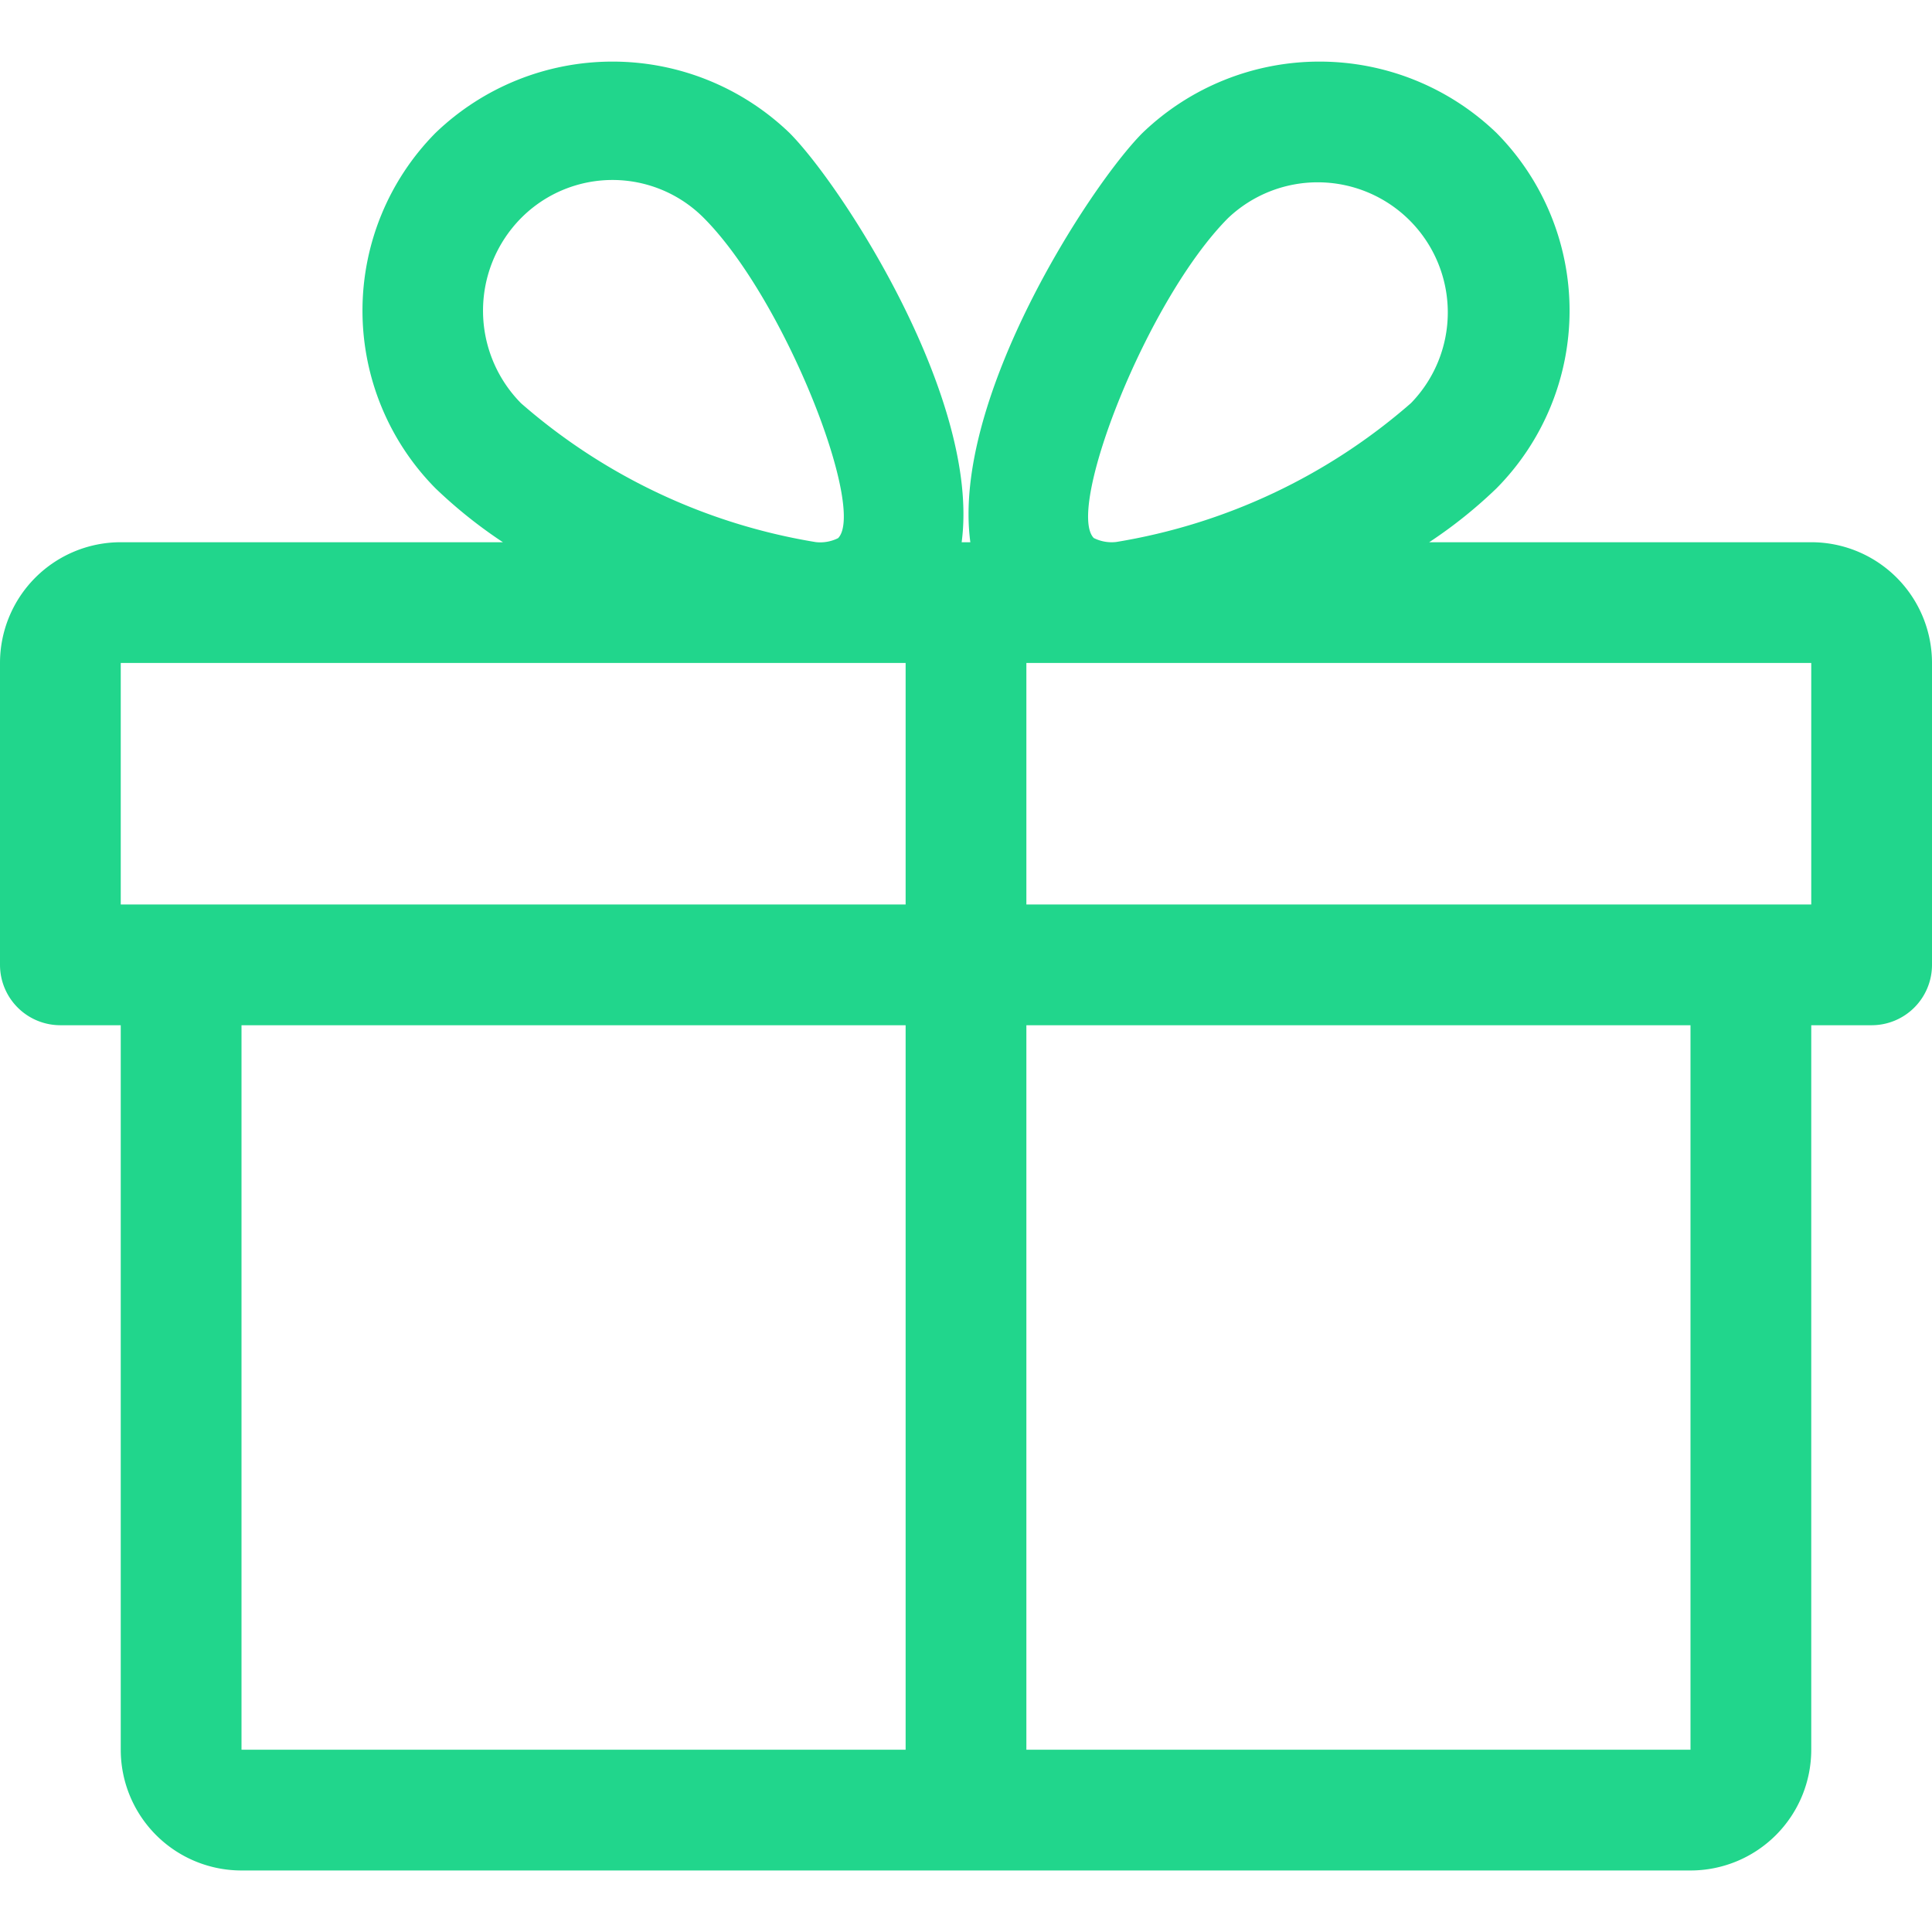 <svg xmlns="http://www.w3.org/2000/svg" xmlns:xlink="http://www.w3.org/1999/xlink" width="32" height="32" viewBox="0 0 32 32">
  <defs>
    <clipPath id="clip-path">
      <rect id="Rectangle_2041" data-name="Rectangle 2041" width="32" height="32" transform="translate(300 748)" fill="#21d68c" stroke="#707070" stroke-width="1"/>
    </clipPath>
  </defs>
  <g id="Mask_Group_5" data-name="Mask Group 5" transform="translate(-300 -748)" clip-path="url(#clip-path)">
    <g id="gift_1_" data-name="gift (1)" transform="translate(300 749.02)">
      <g id="Group_1563" data-name="Group 1563" transform="translate(0 0)">
        <path id="Path_2553" data-name="Path 2553" d="M30,9.363H23.672a7.771,7.771,0,0,0,1.116-.894,4.184,4.184,0,0,0,0-5.884,4.228,4.228,0,0,0-5.866,0c-.866.87-3.168,4.412-2.85,6.778h-.144c.316-2.366-1.984-5.908-2.85-6.778a4.228,4.228,0,0,0-5.866,0,4.186,4.186,0,0,0,0,5.884,7.915,7.915,0,0,0,1.118.894H2a2,2,0,0,0-2,2v5a1,1,0,0,0,1,1H2v12a2,2,0,0,0,2,2H28a2,2,0,0,0,2-2v-12h1a1,1,0,0,0,1-1v-5A2,2,0,0,0,30,9.363ZM8.63,3.995a2.132,2.132,0,0,1,3.03,0c1.348,1.356,2.688,4.82,2.222,5.3a.659.659,0,0,1-.37.066,9.834,9.834,0,0,1-4.882-2.3A2.181,2.181,0,0,1,8.63,3.995ZM15,29.363H4v-12H15Zm0-14H2v-4H15ZM20.34,3.995a2.155,2.155,0,0,1,3.03,3.064,9.834,9.834,0,0,1-4.882,2.3.657.657,0,0,1-.372-.066C17.652,8.815,18.992,5.351,20.34,3.995ZM28,29.363H17v-12H28Zm2-14H17v-4H30Z" transform="translate(0 -1.402)" fill="#21d68c"/>
      </g>
    </g>
  </g>
</svg>
